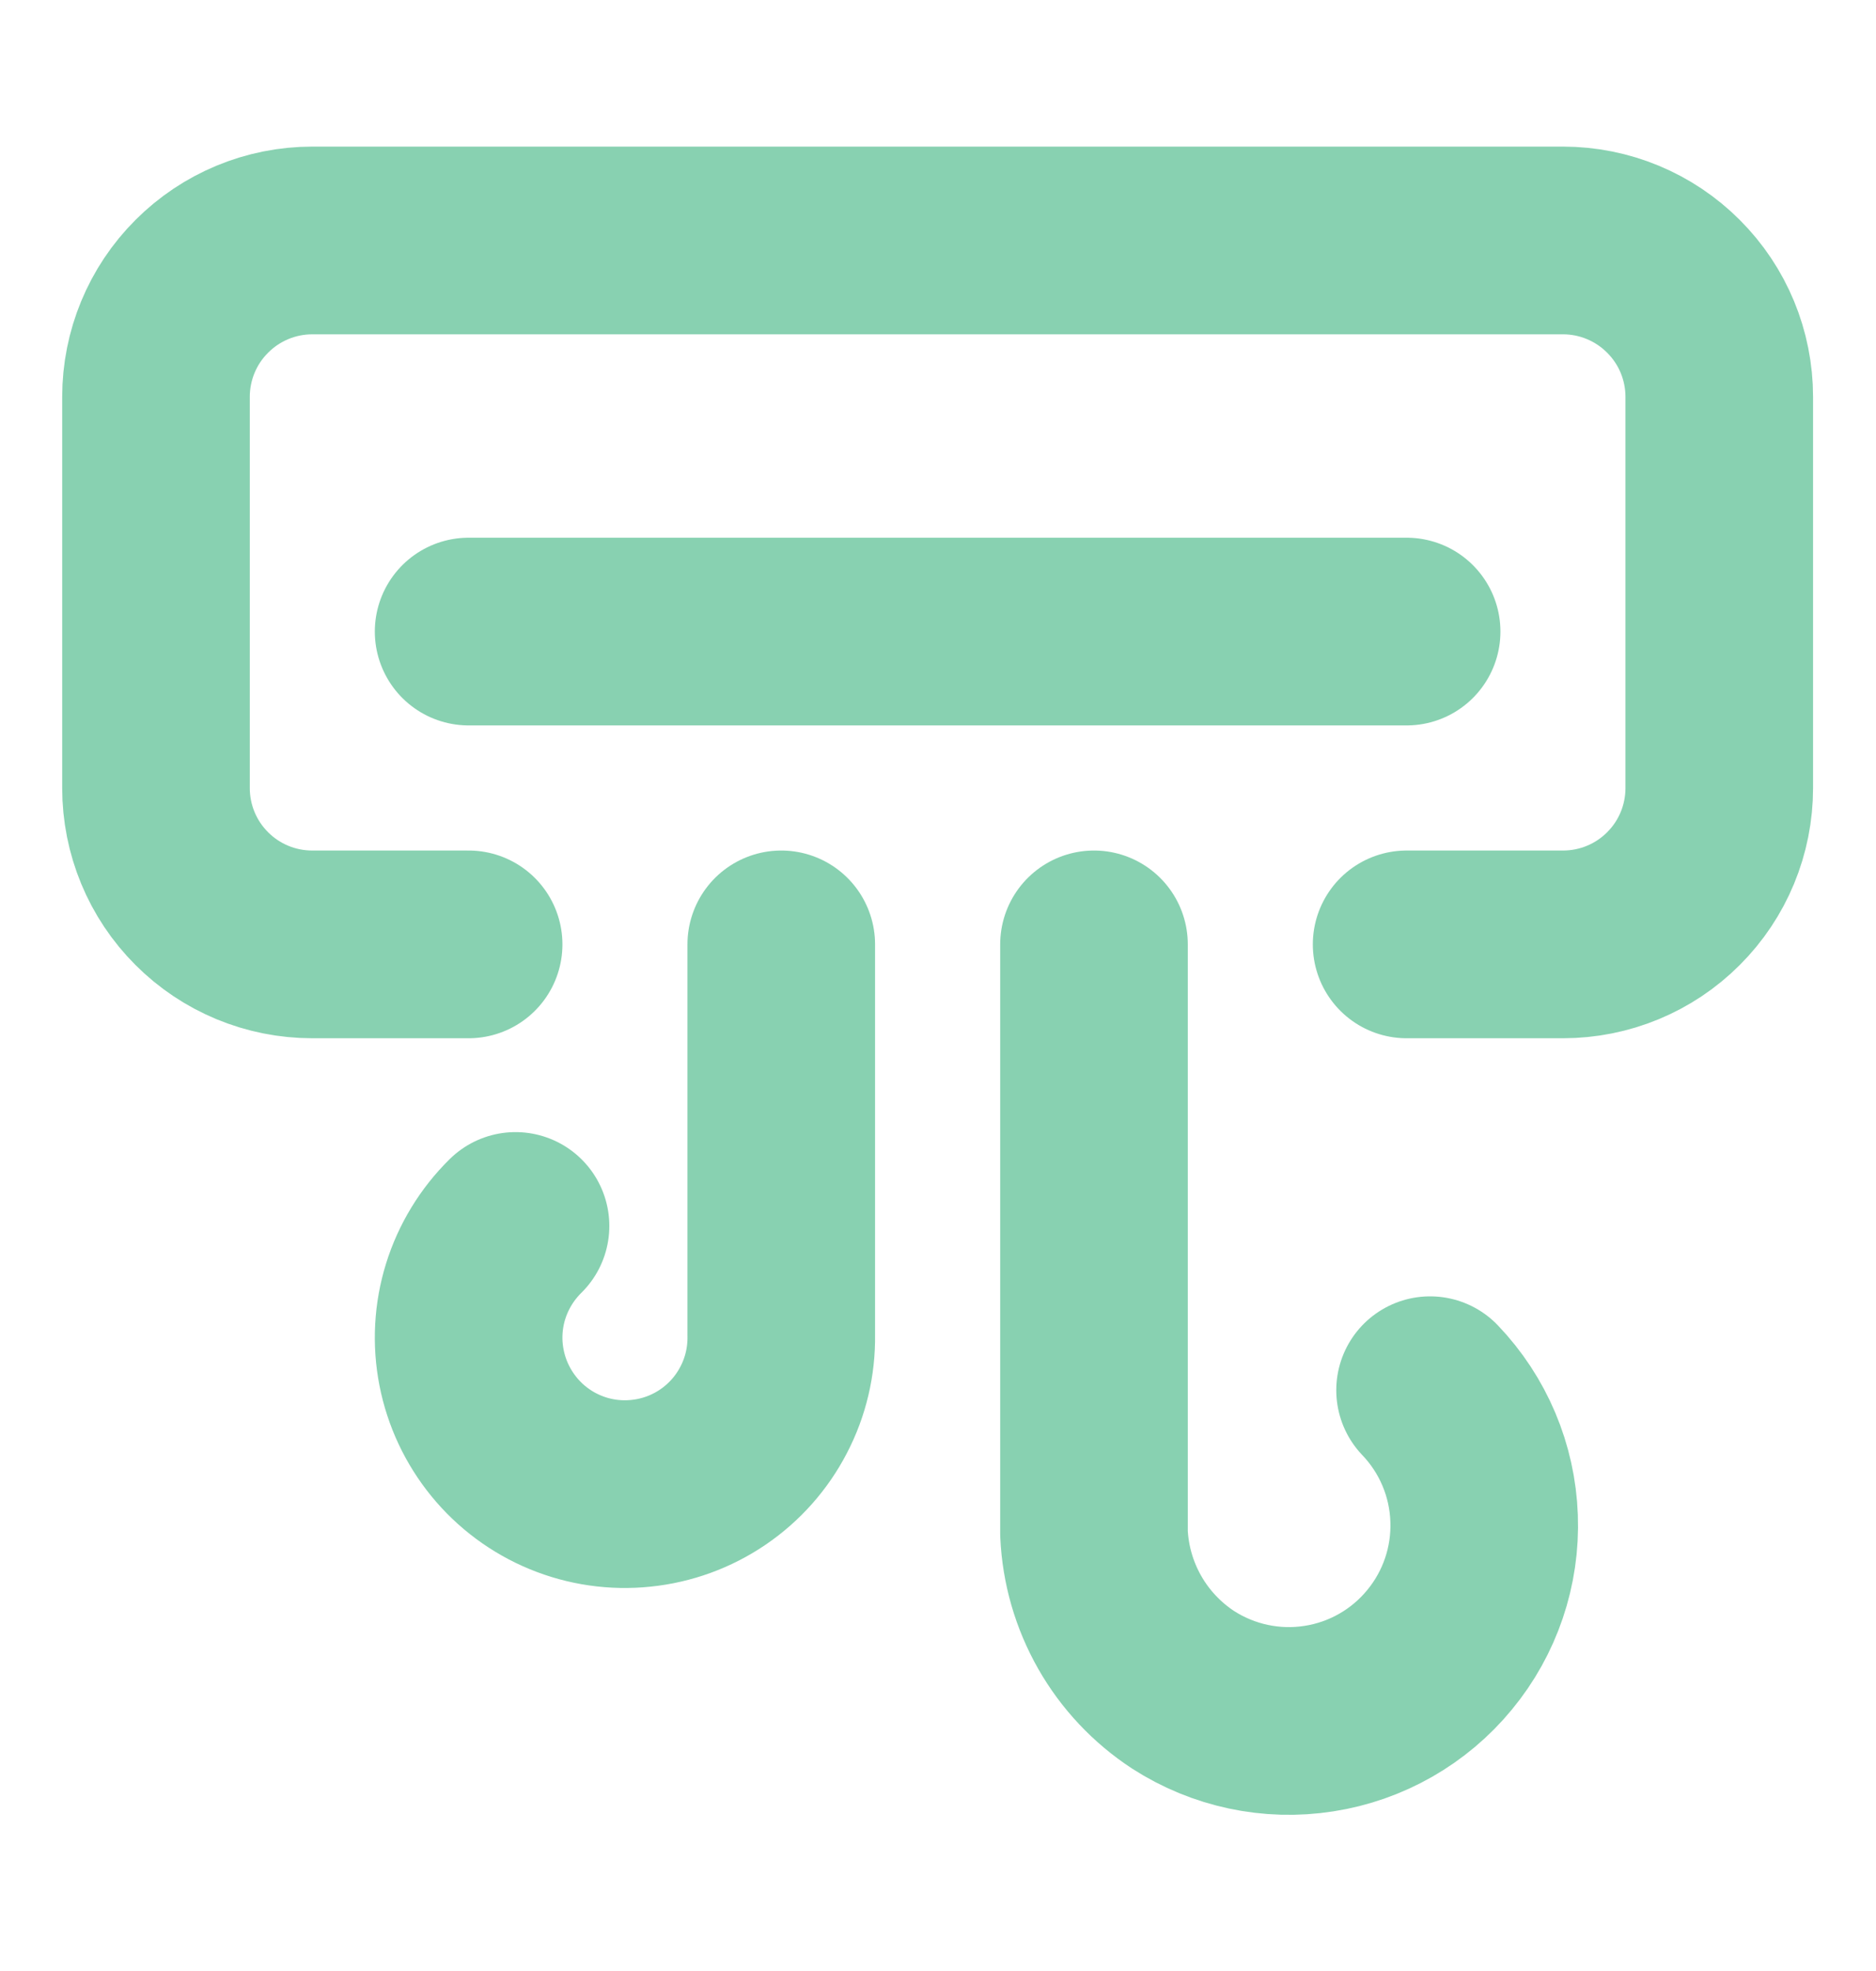<svg width="20" height="21" viewBox="0 0 20 21" fill="none" xmlns="http://www.w3.org/2000/svg">
<g clip-path="url(#clip0_7134_1297)">
<path d="M4.996 10.062H3.329C2.887 10.062 2.463 9.887 2.151 9.574C1.838 9.262 1.663 8.838 1.663 8.396V4.229C1.663 3.787 1.838 3.363 2.151 3.051C2.463 2.738 2.887 2.562 3.329 2.562H16.663C17.105 2.562 17.529 2.738 17.841 3.051C18.154 3.363 18.329 3.787 18.329 4.229V8.396C18.329 8.838 18.154 9.262 17.841 9.574C17.529 9.887 17.105 10.062 16.663 10.062H14.996" stroke="#24AB70" stroke-opacity="0.54" stroke-width="2" stroke-linecap="round" stroke-linejoin="round"></path>
<path d="M4.996 6.729H14.996" stroke="#24AB70" stroke-opacity="0.54" stroke-width="2" stroke-linecap="round" stroke-linejoin="round"></path>
<path d="M15.246 14.812C15.599 15.181 15.804 15.666 15.822 16.176C15.841 16.686 15.672 17.185 15.347 17.578C15.023 17.972 14.565 18.233 14.061 18.311C13.557 18.39 13.042 18.28 12.613 18.004C12.334 17.821 12.102 17.575 11.937 17.285C11.772 16.995 11.678 16.671 11.663 16.337V10.062" stroke="#24AB70" stroke-opacity="0.54" stroke-width="2" stroke-linecap="round" stroke-linejoin="round"></path>
<path d="M5.496 13.062C5.299 13.256 5.153 13.495 5.071 13.758C4.989 14.021 4.974 14.301 5.027 14.571C5.08 14.842 5.199 15.095 5.374 15.309C5.548 15.522 5.773 15.689 6.028 15.794C6.283 15.899 6.56 15.939 6.835 15.91C7.109 15.882 7.372 15.786 7.6 15.631C7.828 15.476 8.014 15.267 8.141 15.022C8.269 14.777 8.333 14.505 8.329 14.229V10.062" stroke="#24AB70" stroke-opacity="0.54" stroke-width="2" stroke-linecap="round" stroke-linejoin="round"></path>
</g>
<defs>
<clipPath id="clip0_7134_1297">
<rect width="20" height="20" fill="white" transform="translate(-0.004 0.062)"></rect>
</clipPath>
</defs>
</svg>